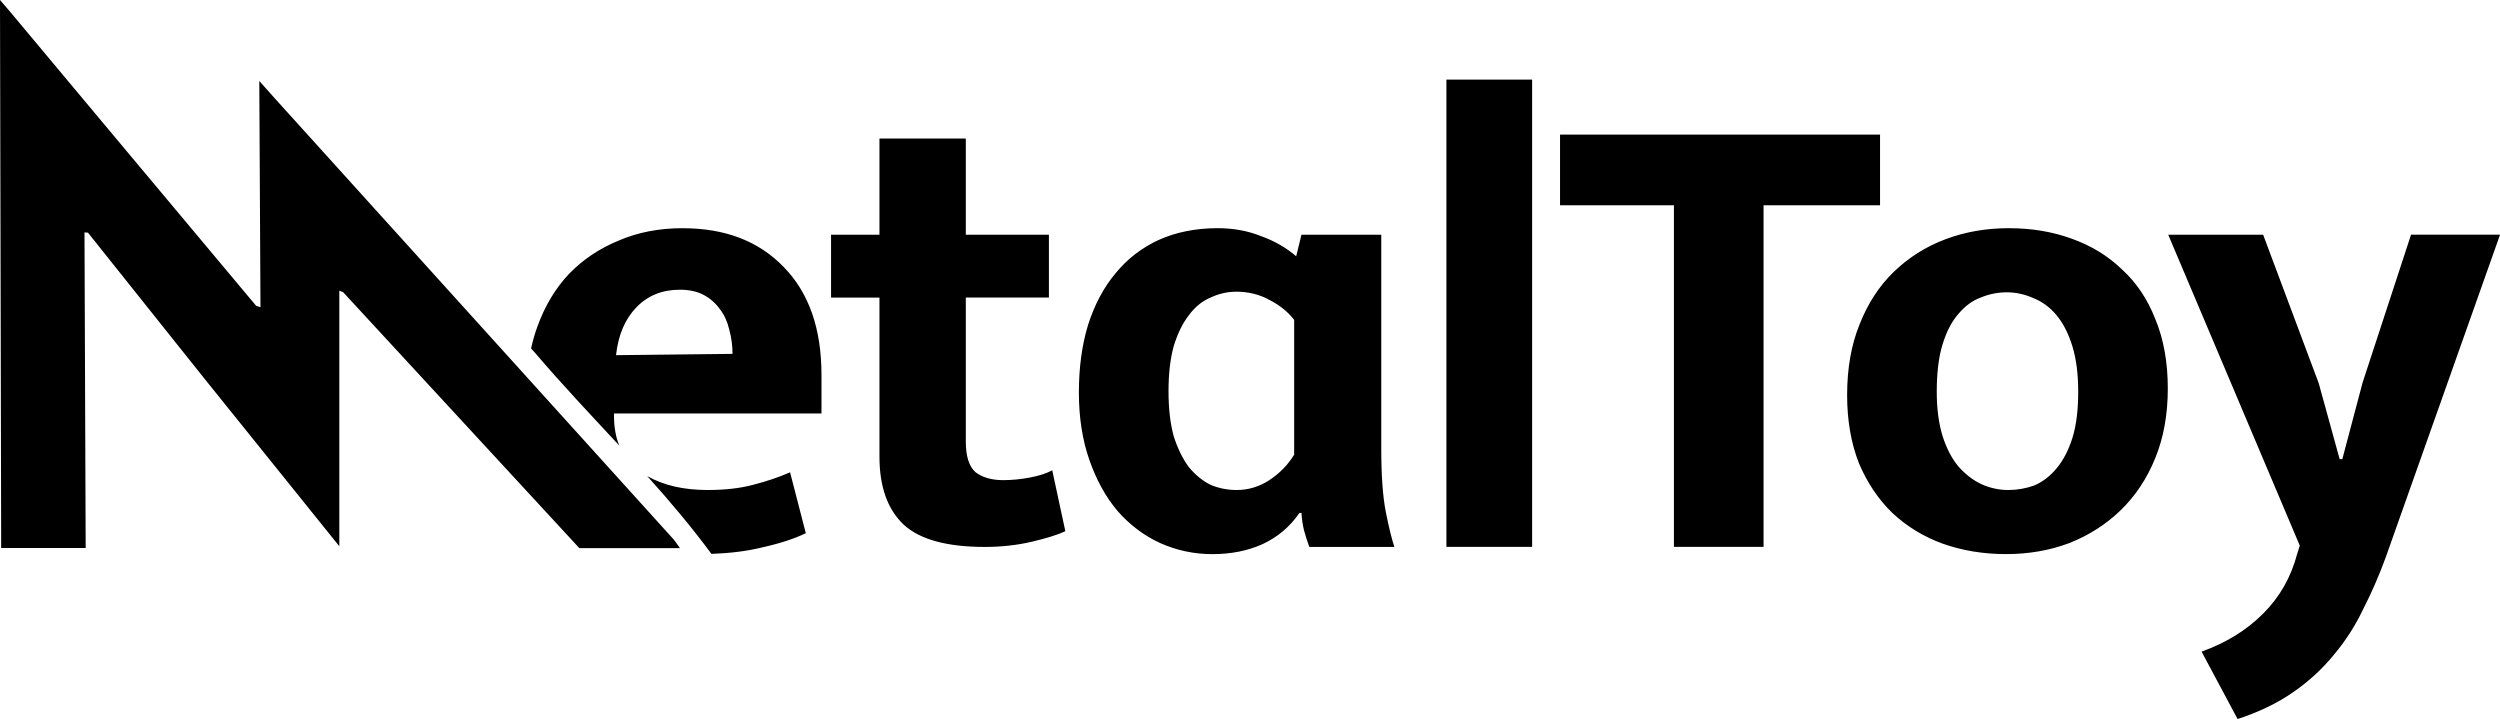 <?xml version="1.0" encoding="UTF-8" standalone="no"?>
<!-- Created with Inkscape (http://www.inkscape.org/) -->

<svg
   width="59.295mm"
   height="17.054mm"
   viewBox="0 0 59.295 17.054"
   version="1.1"
   id="svg5"
   xml:space="preserve"
   xmlns="http://www.w3.org/2000/svg"
   xmlns:svg="http://www.w3.org/2000/svg"><defs
     id="defs2" /><g
     id="layer1"
     transform="translate(-25.499,-42.017)"><path
       style="fill:#000000;stroke-width:0.053"
       d="m 25.513,48.517 -0.014,-6.5 0.117,0.136 0.117,0.136 1.208,1.445 1.208,1.445 1.712,2.045 1.712,2.045 0.052,0.018 0.052,0.018 -0.014,-2.684 -0.014,-2.684 0.187,0.21 0.187,0.21 4.732,5.233 4.732,5.233 0.07,0.097 0.07,0.097 h -1.194 -1.194 l -2.801,-3.035 -2.801,-3.035 -0.045,-0.018 -0.045,-0.018 v 3.031 3.031 l -1.607,-1.997 -1.607,-1.997 -1.374,-1.722 -1.374,-1.722 -0.041,-0.003 -0.041,-0.003 0.014,3.743 0.014,3.743 -1.002,-6e-6 -1.002,-7e-6 z"
       id="path467" /><path
       id="text4168"
       style="font-style:normal;font-variant:normal;font-weight:bold;font-stretch:normal;font-size:14.464px;font-family:'Mukta Mahee';-inkscape-font-specification:'Mukta Mahee, Bold';font-variant-ligatures:normal;font-variant-caps:normal;font-variant-numeric:normal;font-variant-east-asian:normal;font-feature-settings:'salt', 'ss01', 'ss02', 'ss03';letter-spacing:-0.487px;fill:#000000;fill-opacity:1;stroke-width:0.265"
       d="m 59.805,43.905 v 11.083 h 2.033 V 43.905 Z m 2.695,1.304 v 1.676 h 2.701 v 8.103 h 2.126 V 46.886 h 2.763 v -1.676 z m -16.142,0.094 v 2.282 H 45.21 v 1.49 h 1.148 v 3.772 c 0,0.714 0.192,1.252 0.575,1.614 0.383,0.352 1.024,0.528 1.924,0.528 0.393,0 0.766,-0.041 1.118,-0.124 0.352,-0.083 0.616,-0.166 0.792,-0.249 l -0.311,-1.444 c -0.135,0.072 -0.31,0.13 -0.528,0.171 -0.217,0.041 -0.43,0.062 -0.637,0.062 -0.269,0 -0.486,-0.062 -0.652,-0.186 -0.155,-0.135 -0.233,-0.378 -0.233,-0.73 v -3.415 h 1.971 V 47.584 h -1.971 v -2.282 z m -4.666,2.126 c -0.559,0 -1.066,0.098 -1.521,0.295 -0.455,0.186 -0.848,0.45 -1.179,0.792 -0.321,0.341 -0.569,0.755 -0.745,1.242 -0.062,0.167 -0.112,0.342 -0.152,0.523 0.033,0.036 0.065,0.073 0.098,0.109 0.64,0.751 1.321,1.469 1.993,2.194 -0.082,-0.203 -0.124,-0.436 -0.124,-0.699 v -0.062 h 4.921 v -0.916 c 0,-1.097 -0.3,-1.951 -0.9,-2.561 -0.59,-0.611 -1.387,-0.916 -2.391,-0.916 z m 12.686,0 c -0.517,0 -0.983,0.093 -1.397,0.279 -0.404,0.186 -0.745,0.45 -1.024,0.792 -0.279,0.331 -0.497,0.74 -0.652,1.226 -0.145,0.476 -0.217,1.009 -0.217,1.599 0,0.59 0.082,1.123 0.248,1.599 0.166,0.476 0.388,0.88 0.668,1.211 0.29,0.331 0.626,0.585 1.009,0.761 0.393,0.176 0.807,0.264 1.242,0.264 0.435,0 0.828,-0.077 1.18,-0.233 0.362,-0.166 0.657,-0.414 0.885,-0.745 h 0.047 c 0.01,0.155 0.031,0.295 0.062,0.419 0.031,0.114 0.072,0.243 0.124,0.388 h 2.018 c -0.062,-0.186 -0.13,-0.461 -0.202,-0.823 -0.072,-0.362 -0.109,-0.864 -0.109,-1.506 v -5.076 h -1.893 l -0.125,0.512 C 56.002,47.889 55.723,47.729 55.402,47.615 55.092,47.491 54.751,47.429 54.378,47.429 Z m 18.765,0 c -0.538,0 -1.04,0.088 -1.506,0.264 -0.466,0.176 -0.874,0.435 -1.226,0.776 -0.341,0.331 -0.611,0.745 -0.807,1.242 -0.197,0.486 -0.295,1.045 -0.295,1.676 0,0.6 0.093,1.138 0.279,1.614 0.197,0.466 0.461,0.859 0.792,1.18 0.341,0.321 0.74,0.564 1.195,0.73 0.466,0.166 0.968,0.248 1.506,0.248 0.538,0 1.04,-0.088 1.505,-0.264 0.466,-0.186 0.869,-0.445 1.211,-0.776 0.352,-0.341 0.626,-0.755 0.823,-1.242 0.197,-0.486 0.295,-1.035 0.295,-1.645 0,-0.621 -0.098,-1.169 -0.295,-1.645 -0.186,-0.476 -0.45,-0.869 -0.792,-1.18 -0.331,-0.321 -0.729,-0.564 -1.195,-0.73 -0.455,-0.166 -0.952,-0.248 -1.49,-0.248 z m 3.782,0.155 3.12,7.373 -0.063,0.202 c -0.145,0.548 -0.413,1.02 -0.807,1.413 -0.393,0.393 -0.88,0.693 -1.459,0.9 l 0.854,1.599 c 0.507,-0.166 0.947,-0.378 1.319,-0.637 0.373,-0.259 0.694,-0.554 0.963,-0.885 0.279,-0.331 0.512,-0.694 0.698,-1.087 0.197,-0.383 0.372,-0.787 0.528,-1.211 l 2.717,-7.668 h -2.111 l -1.149,3.508 -0.481,1.816 H 80.991 L 80.495,51.108 79.176,47.584 Z m -35.31,1.304 c 0.228,0 0.419,0.041 0.574,0.124 0.155,0.083 0.285,0.197 0.388,0.342 0.103,0.135 0.176,0.295 0.218,0.481 0.052,0.186 0.078,0.378 0.078,0.575 l -2.763,0.031 c 0.052,-0.476 0.212,-0.854 0.481,-1.133 0.269,-0.279 0.611,-0.419 1.025,-0.419 z m 13.198,0.047 c 0.3,0 0.569,0.068 0.807,0.202 0.238,0.124 0.429,0.279 0.574,0.466 v 3.198 c -0.145,0.238 -0.341,0.44 -0.59,0.605 -0.238,0.155 -0.497,0.233 -0.776,0.233 -0.217,0 -0.425,-0.042 -0.621,-0.125 -0.186,-0.093 -0.357,-0.233 -0.512,-0.419 -0.145,-0.197 -0.264,-0.439 -0.357,-0.729 -0.083,-0.3 -0.124,-0.657 -0.124,-1.071 0,-0.414 0.041,-0.771 0.124,-1.071 0.093,-0.3 0.212,-0.543 0.357,-0.729 0.145,-0.197 0.315,-0.336 0.512,-0.419 0.197,-0.093 0.399,-0.14 0.606,-0.14 z m 18.284,0.015 c 0.217,0 0.429,0.047 0.636,0.14 0.207,0.083 0.388,0.217 0.544,0.404 0.155,0.186 0.279,0.429 0.373,0.729 0.093,0.3 0.14,0.662 0.14,1.087 0,0.435 -0.046,0.802 -0.14,1.102 -0.093,0.29 -0.217,0.527 -0.373,0.714 -0.155,0.186 -0.332,0.321 -0.528,0.404 -0.197,0.072 -0.403,0.109 -0.621,0.109 -0.217,0 -0.43,-0.047 -0.637,-0.14 -0.197,-0.093 -0.378,-0.233 -0.543,-0.419 -0.155,-0.186 -0.279,-0.424 -0.373,-0.714 -0.093,-0.3 -0.14,-0.652 -0.14,-1.056 0,-0.455 0.046,-0.833 0.14,-1.133 0.093,-0.3 0.217,-0.538 0.373,-0.714 0.155,-0.186 0.331,-0.316 0.528,-0.388 0.197,-0.083 0.404,-0.125 0.621,-0.125 z m -28.859,4.269 c -0.259,0.114 -0.548,0.212 -0.869,0.295 -0.31,0.083 -0.672,0.125 -1.086,0.125 -0.568,0 -1.046,-0.11 -1.433,-0.33 0.534,0.593 1.049,1.203 1.523,1.845 0.445,-0.016 0.84,-0.065 1.183,-0.149 0.424,-0.093 0.776,-0.207 1.055,-0.342 z" /></g></svg>
